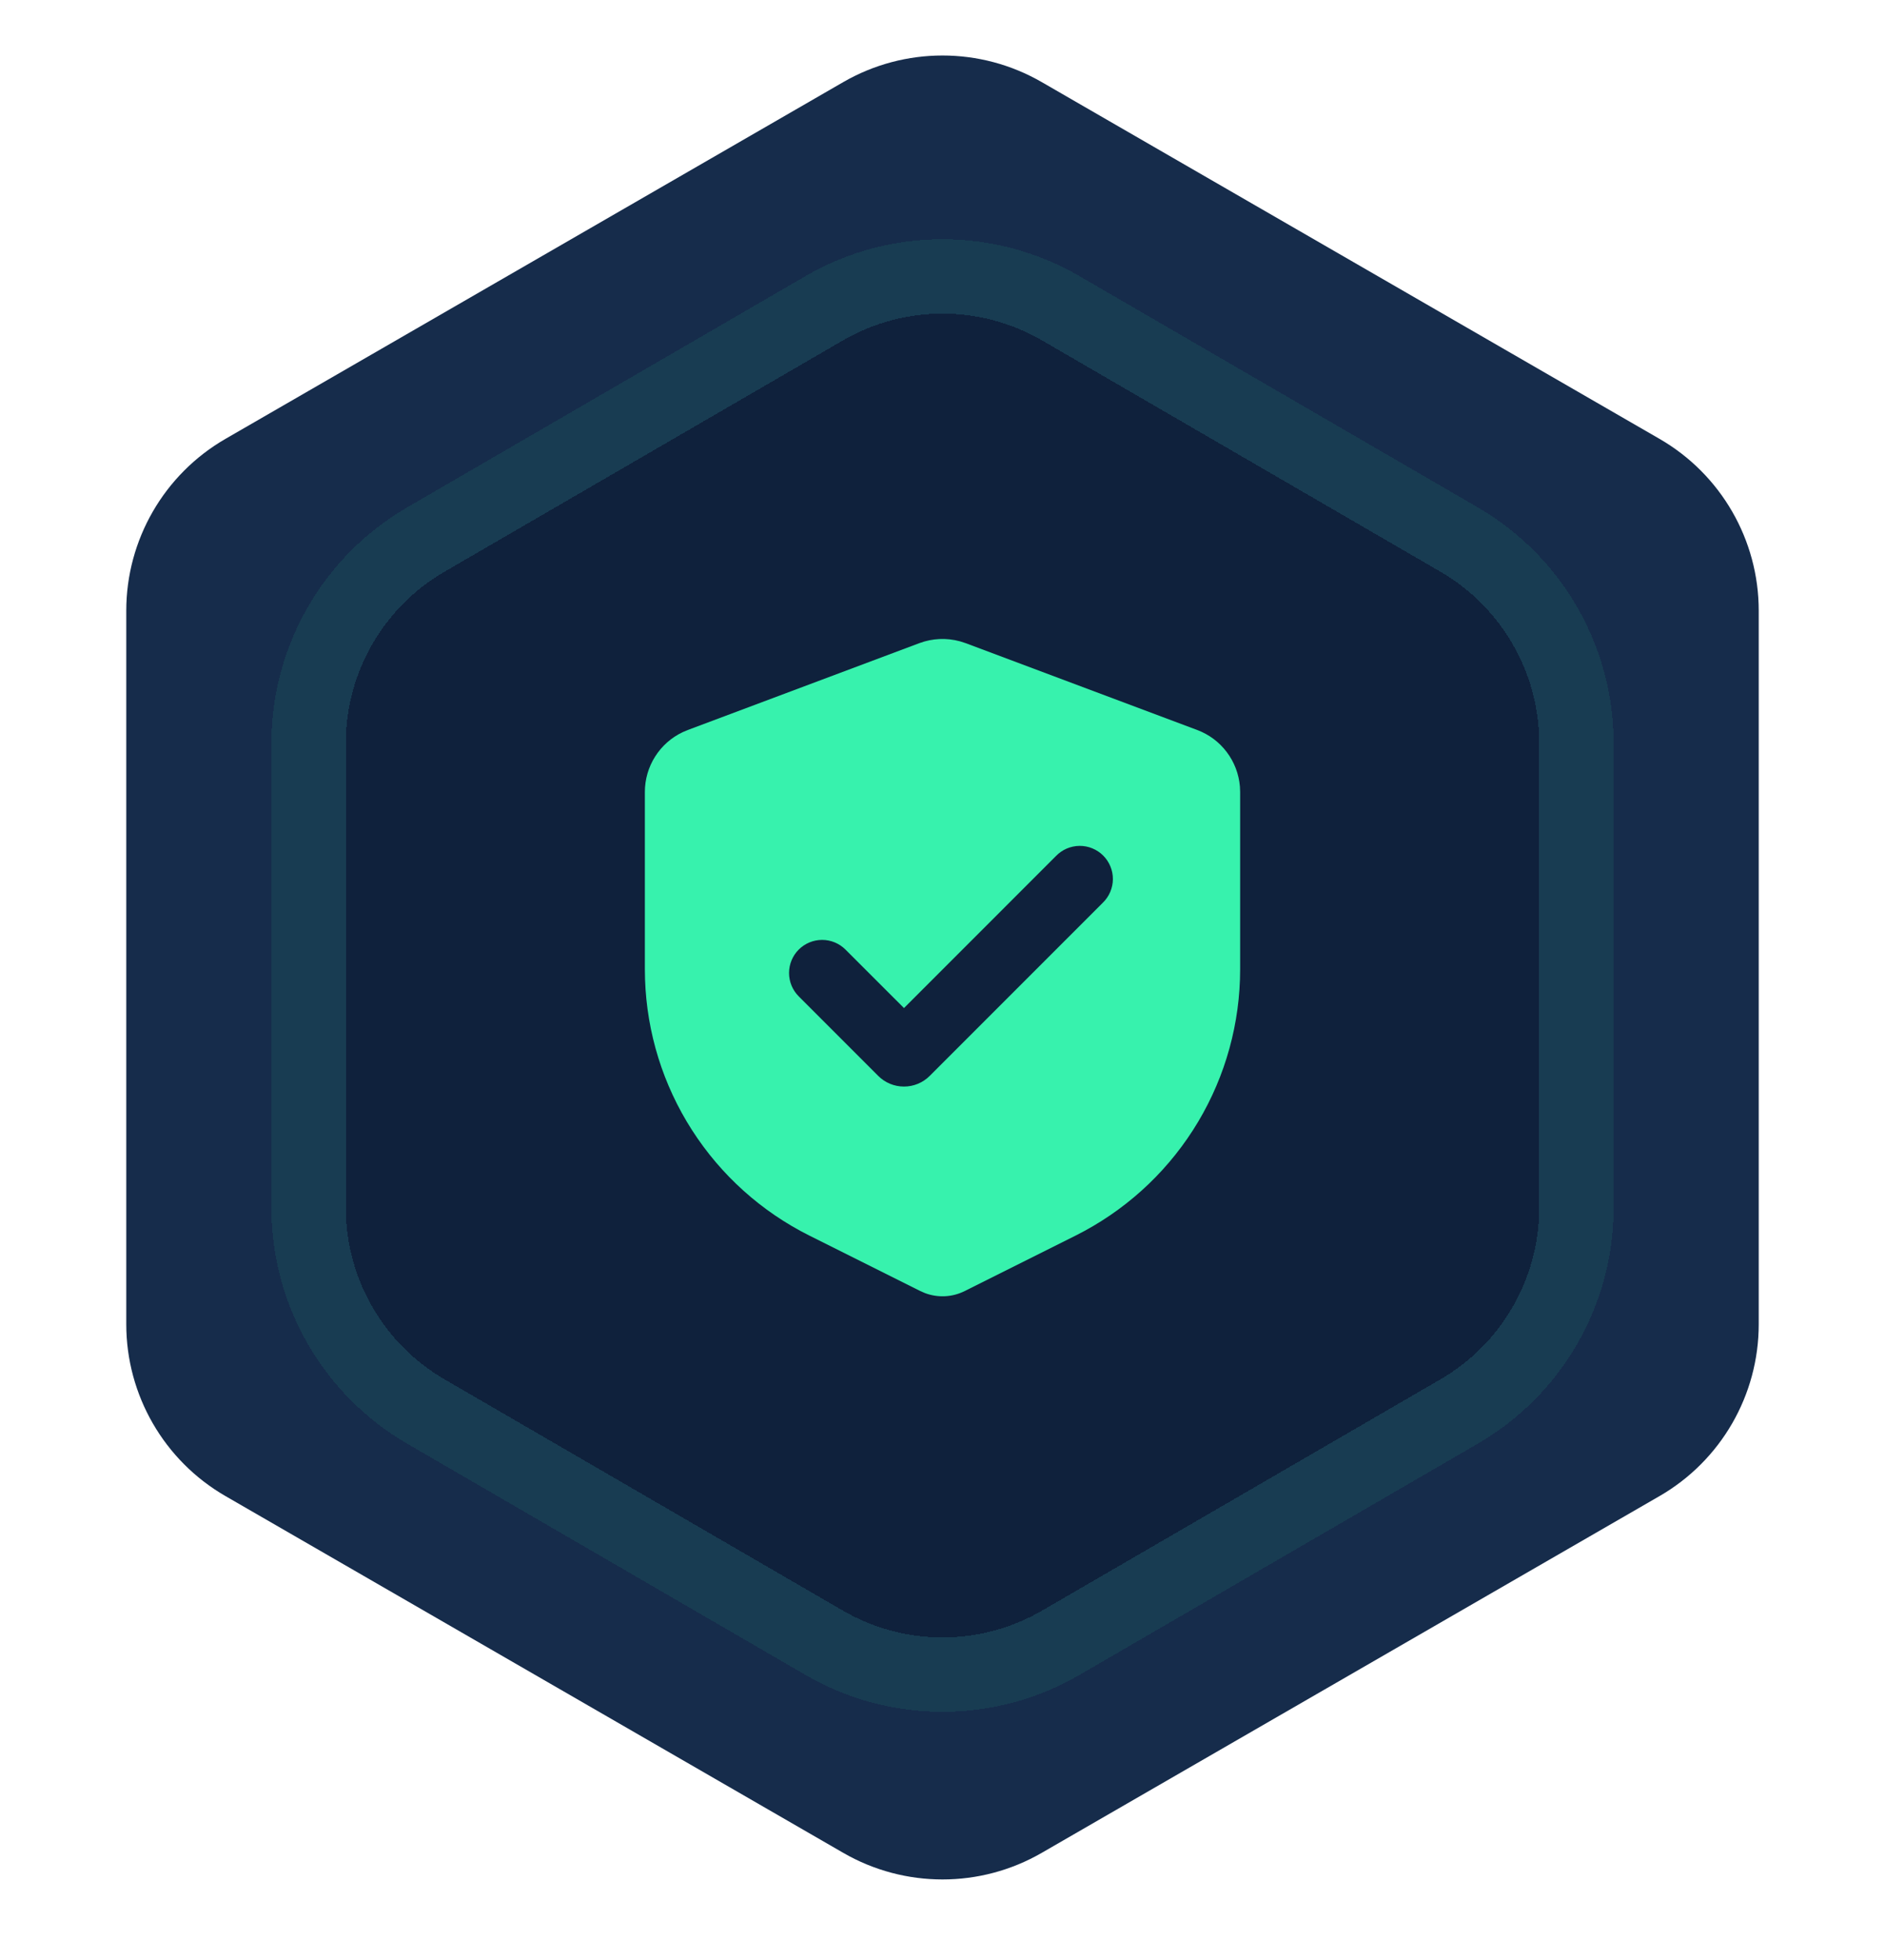 <svg width="76" height="79" viewBox="0 0 76 79" fill="none" xmlns="http://www.w3.org/2000/svg">
<path d="M34 3.309C36.475 1.88 39.525 1.88 42 3.309L66.909 17.691C69.384 19.12 70.909 21.761 70.909 24.619V53.381C70.909 56.239 69.384 58.88 66.909 60.309L42 74.691C39.525 76.12 36.475 76.12 34 74.691L9.091 60.309C6.616 58.88 5.091 56.239 5.091 53.381V24.619C5.091 21.761 6.616 19.12 9.091 17.691L34 3.309Z" fill="#162C4B"/>
<g filter="url(#filter0_d_3_88229)">
<path d="M33.984 13.724C36.467 12.283 39.533 12.283 42.016 13.724L58.076 23.046C60.542 24.478 62.059 27.114 62.059 29.965V48.684C62.059 51.536 60.542 54.172 58.076 55.603L42.016 64.925C39.533 66.367 36.467 66.367 33.984 64.925L17.924 55.603C15.458 54.172 13.941 51.536 13.941 48.684V29.965C13.941 27.114 15.458 24.478 17.924 23.046L33.984 13.724Z" fill="#0F213C" shape-rendering="crispEdges"/>
<path d="M42.769 12.427C39.82 10.715 36.18 10.715 33.231 12.427L17.171 21.749C14.243 23.449 12.441 26.579 12.441 29.965V48.684C12.441 52.07 14.243 55.2 17.171 56.9L33.231 66.222C36.18 67.934 39.82 67.934 42.769 66.222L58.829 56.9C61.757 55.2 63.559 52.07 63.559 48.684V29.965C63.559 26.579 61.757 23.449 58.829 21.749L42.769 12.427Z" stroke="#37F2AD" stroke-opacity="0.08" stroke-width="3" shape-rendering="crispEdges"/>
</g>
<g clip-path="url(#clip0_3_88229)">
<path fill-rule="evenodd" clip-rule="evenodd" d="M37.064 25.927C37.59 25.73 38.165 25.704 38.707 25.853L38.936 25.927L48.269 29.427C48.743 29.604 49.156 29.912 49.46 30.316C49.765 30.719 49.949 31.2 49.991 31.704L50 31.924V39.075C50 41.235 49.417 43.356 48.312 45.212C47.206 47.069 45.62 48.593 43.721 49.623L43.367 49.808L38.895 52.044C38.648 52.167 38.38 52.238 38.105 52.252C37.83 52.266 37.555 52.224 37.297 52.127L37.105 52.044L32.633 49.808C30.701 48.842 29.065 47.372 27.899 45.553C26.732 43.734 26.079 41.634 26.007 39.475L26 39.075V31.924C26 31.419 26.143 30.924 26.414 30.497C26.684 30.07 27.07 29.729 27.527 29.513L27.731 29.427L37.064 25.927ZM42.577 34.505L36.447 40.636L34.089 38.279C33.839 38.029 33.5 37.888 33.146 37.888C32.792 37.889 32.453 38.029 32.203 38.279C31.953 38.529 31.813 38.869 31.813 39.222C31.813 39.576 31.954 39.915 32.204 40.165L35.409 43.371C35.545 43.507 35.707 43.615 35.885 43.689C36.063 43.763 36.254 43.8 36.447 43.8C36.639 43.8 36.83 43.763 37.008 43.689C37.186 43.615 37.348 43.507 37.484 43.371L44.463 36.391C44.59 36.268 44.692 36.12 44.761 35.958C44.831 35.795 44.868 35.62 44.87 35.443C44.871 35.266 44.837 35.091 44.77 34.927C44.703 34.763 44.604 34.614 44.479 34.489C44.354 34.364 44.205 34.265 44.041 34.198C43.877 34.13 43.702 34.097 43.525 34.098C43.348 34.1 43.173 34.137 43.01 34.206C42.847 34.276 42.7 34.378 42.577 34.505Z" fill="#37F2AD"/>
</g>
<defs>
<filter id="filter0_d_3_88229" x="1.94" y="0.643" width="72.119" height="77.363" filterUnits="userSpaceOnUse" color-interpolation-filters="sRGB">
<feFlood flood-opacity="0" result="BackgroundImageFix"/>
<feColorMatrix in="SourceAlpha" type="matrix" values="0 0 0 0 0 0 0 0 0 0 0 0 0 0 0 0 0 0 127 0" result="hardAlpha"/>
<feOffset/>
<feGaussianBlur stdDeviation="4.5"/>
<feComposite in2="hardAlpha" operator="out"/>
<feColorMatrix type="matrix" values="0 0 0 0 0.216 0 0 0 0 0.949 0 0 0 0 0.678 0 0 0 1 0"/>
<feBlend mode="normal" in2="BackgroundImageFix" result="effect1_dropShadow_3_88229"/>
<feBlend mode="normal" in="SourceGraphic" in2="effect1_dropShadow_3_88229" result="shape"/>
</filter>
<clipPath id="clip0_3_88229">
<rect width="32" height="32" fill="white" transform="translate(22 23)"/>
</clipPath>
</defs>
</svg>
